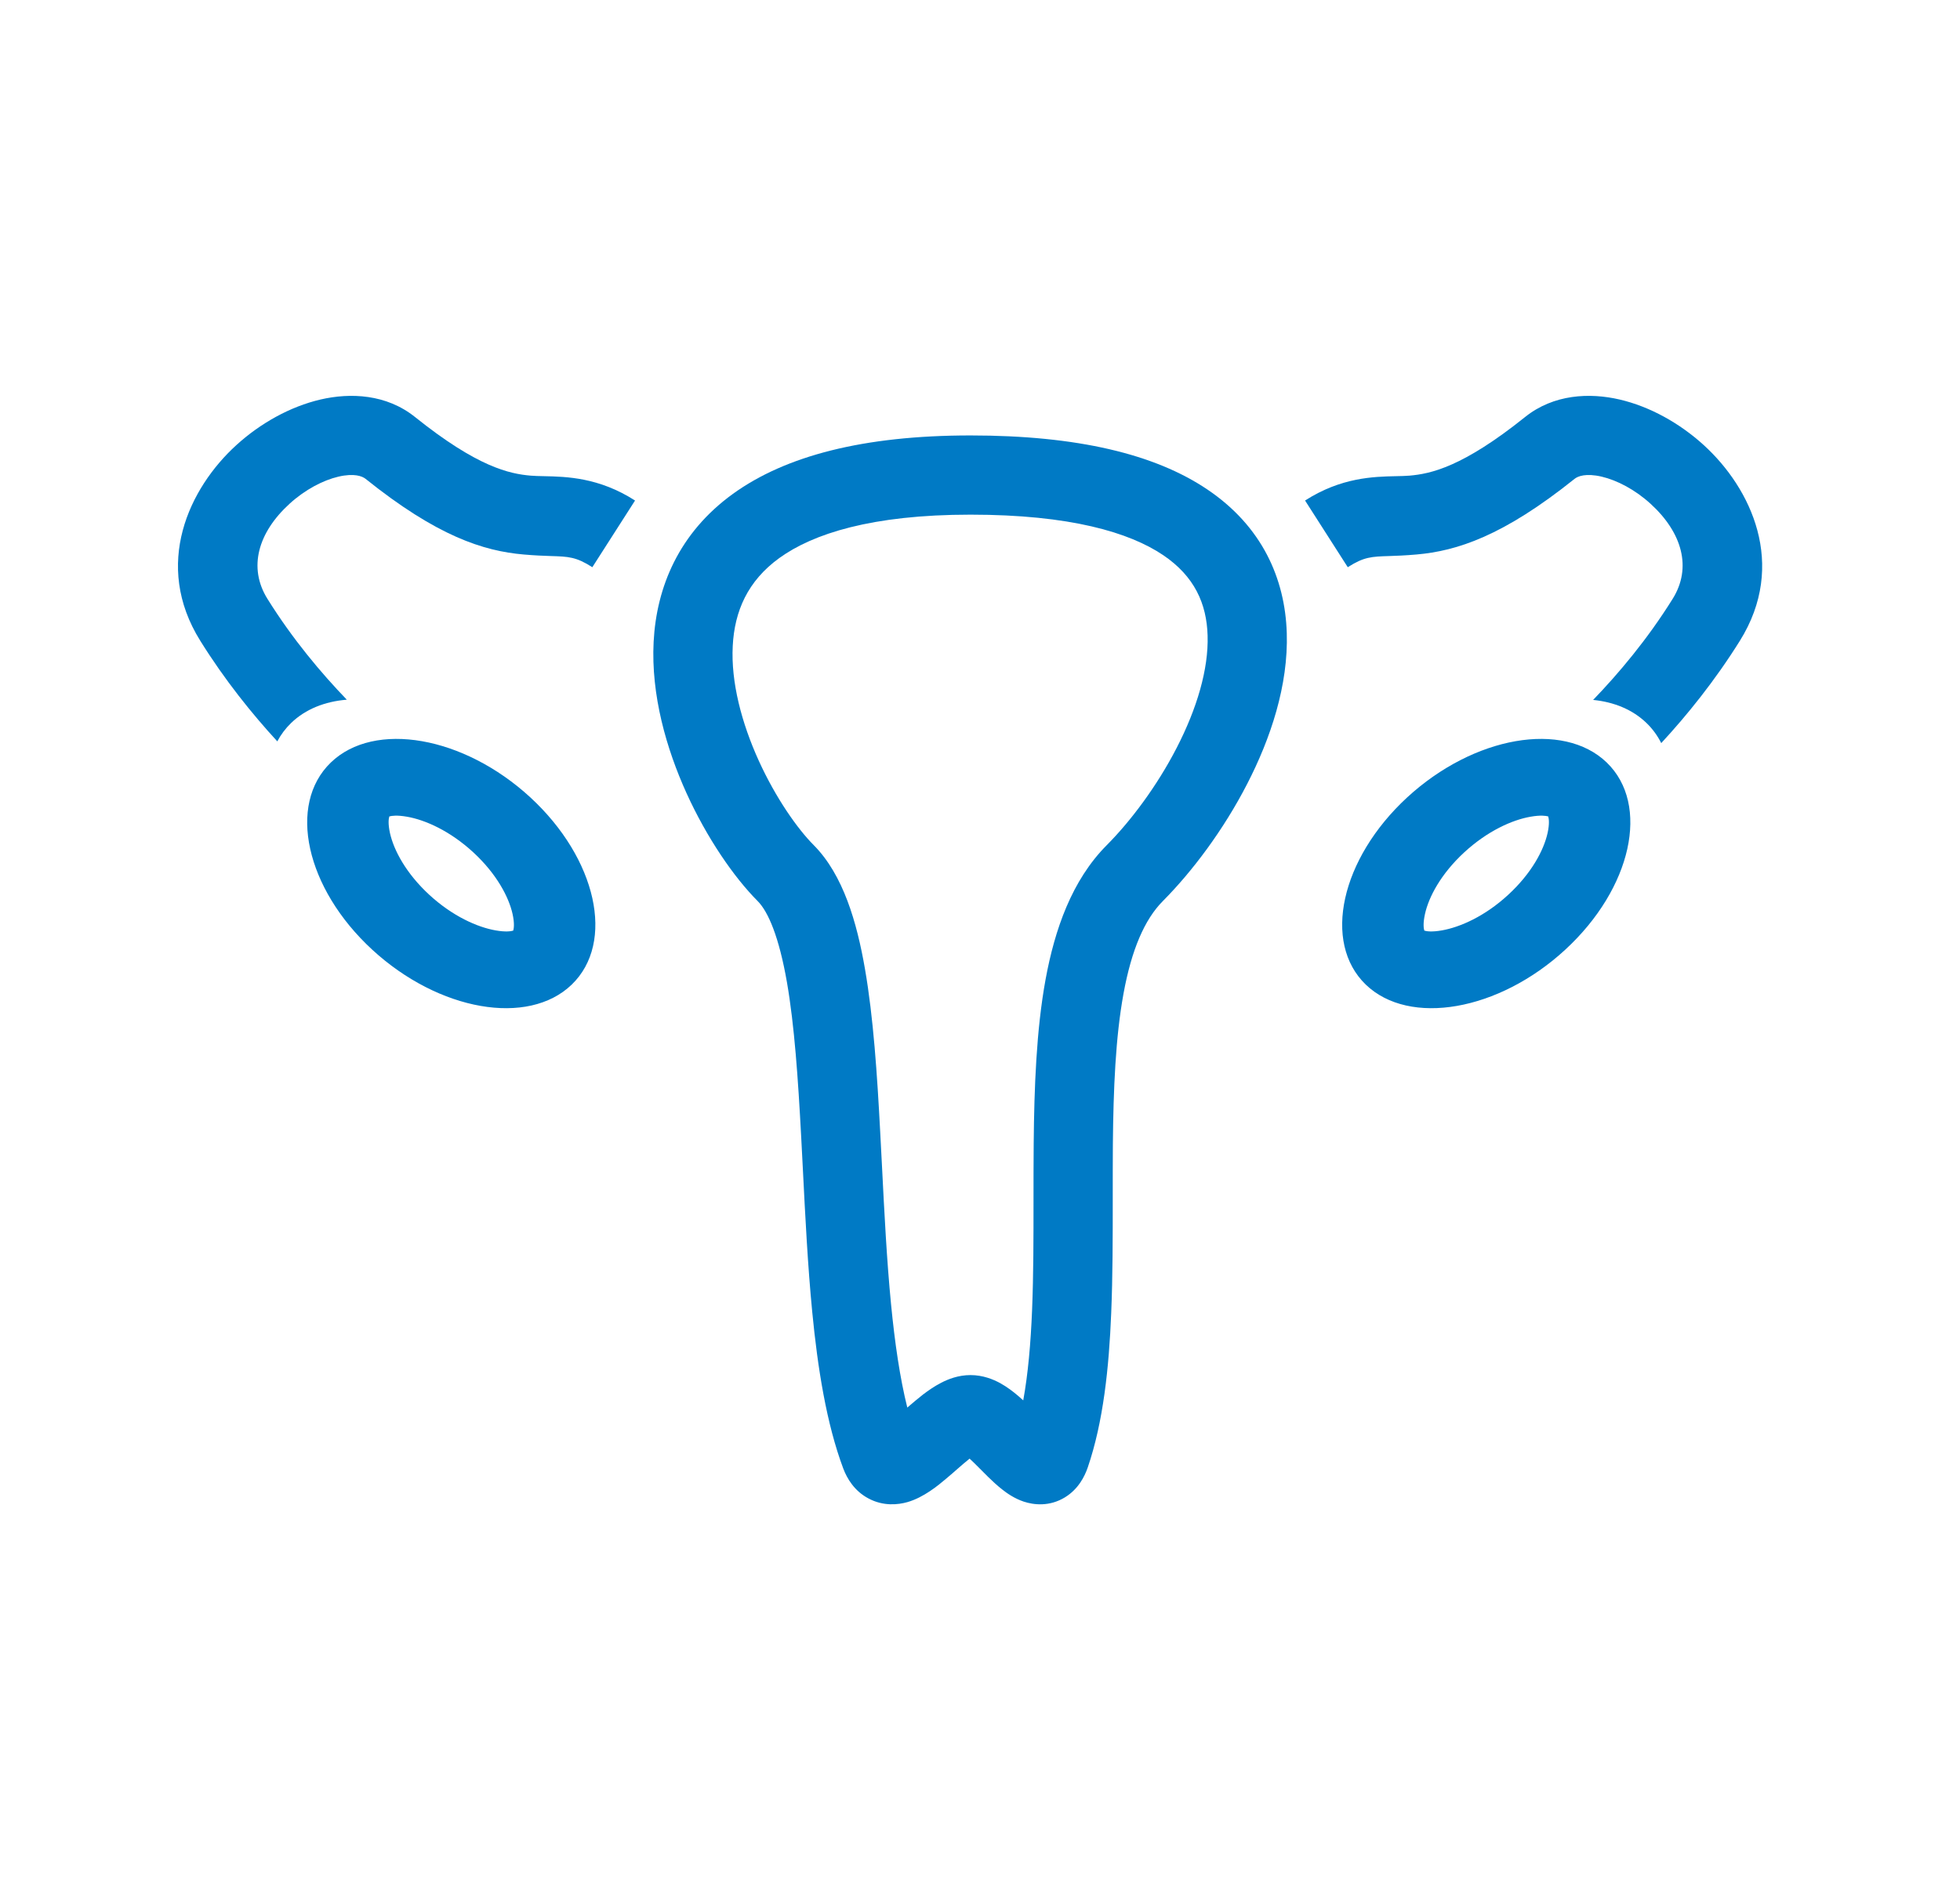 <svg width="33" height="32" viewBox="0 0 33 32" fill="none" xmlns="http://www.w3.org/2000/svg">
<path fill-rule="evenodd" clip-rule="evenodd" d="M4.503 10.085C4.175 9.56 4.343 8.968 4.877 8.482C5.136 8.246 5.438 8.088 5.698 8.027C5.965 7.965 6.099 8.02 6.154 8.063C7.358 9.029 8.137 9.279 8.817 9.338C9.01 9.355 9.156 9.36 9.275 9.364C9.571 9.373 9.7 9.377 9.973 9.552L10.692 8.429C10.084 8.039 9.537 8.027 9.161 8.019C9.076 8.017 8.999 8.016 8.933 8.01C8.578 7.979 8.04 7.867 6.988 7.023C6.505 6.636 5.9 6.611 5.396 6.728C4.886 6.847 4.384 7.127 3.979 7.496C3.183 8.221 2.571 9.507 3.372 10.791C3.785 11.454 4.245 12.024 4.669 12.485C4.729 12.371 4.807 12.267 4.903 12.174C5.145 11.941 5.471 11.813 5.839 11.783C5.411 11.339 4.927 10.765 4.503 10.085Z" fill="#007AC5"/>
<path fill-rule="evenodd" clip-rule="evenodd" d="M8.63 15.392C8.566 15.105 8.361 14.716 7.969 14.354C7.576 13.992 7.159 13.807 6.853 13.754C6.683 13.724 6.593 13.738 6.555 13.749C6.543 13.786 6.531 13.871 6.566 14.03C6.63 14.317 6.835 14.706 7.227 15.068C7.62 15.43 8.037 15.614 8.343 15.668C8.513 15.698 8.602 15.684 8.641 15.672C8.652 15.636 8.665 15.551 8.63 15.392ZM8.631 15.695C8.631 15.695 8.632 15.693 8.634 15.689C8.632 15.693 8.631 15.695 8.631 15.695ZM8.659 15.666C8.663 15.663 8.665 15.662 8.665 15.662C8.665 15.662 8.663 15.664 8.659 15.666ZM6.565 13.727C6.565 13.727 6.564 13.729 6.562 13.732C6.564 13.728 6.565 13.727 6.565 13.727ZM6.537 13.756C6.533 13.759 6.531 13.76 6.531 13.76C6.531 13.759 6.533 13.758 6.537 13.756ZM9.626 16.581C10.361 15.872 10.049 14.461 8.929 13.428C7.808 12.396 6.304 12.133 5.57 12.841C4.835 13.55 5.147 14.961 6.267 15.993C7.388 17.026 8.892 17.289 9.626 16.581Z" fill="#007AC5"/>
<path fill-rule="evenodd" clip-rule="evenodd" d="M28.162 10.085C28.49 9.56 28.322 8.968 27.788 8.482C27.529 8.246 27.227 8.088 26.967 8.027C26.7 7.965 26.566 8.02 26.512 8.063C25.307 9.029 24.528 9.279 23.848 9.338C23.655 9.355 23.509 9.36 23.39 9.364C23.094 9.373 22.965 9.377 22.692 9.552L21.973 8.429C22.581 8.039 23.128 8.027 23.504 8.019C23.589 8.017 23.666 8.016 23.732 8.01C24.087 7.979 24.625 7.867 25.677 7.023C26.16 6.636 26.765 6.611 27.269 6.728C27.78 6.847 28.281 7.127 28.686 7.496C29.482 8.221 30.095 9.507 29.294 10.791C28.871 11.468 28.401 12.048 27.97 12.514C27.907 12.389 27.824 12.274 27.72 12.174C27.486 11.949 27.175 11.822 26.823 11.787C27.252 11.342 27.737 10.767 28.162 10.085Z" fill="#007AC5"/>
<path fill-rule="evenodd" clip-rule="evenodd" d="M23.992 15.392C24.055 15.105 24.261 14.716 24.653 14.354C25.046 13.992 25.463 13.807 25.769 13.754C25.939 13.724 26.028 13.738 26.067 13.749C26.078 13.786 26.091 13.871 26.056 14.03C25.992 14.317 25.787 14.706 25.394 15.068C25.002 15.43 24.584 15.614 24.278 15.668C24.109 15.698 24.019 15.684 23.981 15.672C23.969 15.636 23.957 15.551 23.992 15.392ZM23.991 15.695C23.991 15.695 23.99 15.693 23.987 15.689C23.989 15.693 23.991 15.695 23.991 15.695ZM23.963 15.666C23.959 15.663 23.957 15.662 23.957 15.662C23.957 15.662 23.959 15.664 23.963 15.666ZM26.057 13.727C26.056 13.727 26.057 13.729 26.06 13.732C26.058 13.728 26.057 13.727 26.057 13.727ZM26.085 13.756C26.088 13.759 26.091 13.76 26.091 13.76C26.091 13.759 26.089 13.758 26.085 13.756ZM22.995 16.581C22.261 15.872 22.573 14.461 23.693 13.428C24.814 12.396 26.317 12.133 27.052 12.841C27.787 13.55 27.474 14.961 26.354 15.993C25.234 17.026 23.73 17.289 22.995 16.581Z" fill="#007AC5"/>
<path fill-rule="evenodd" clip-rule="evenodd" d="M12.774 12.808C13.063 13.443 13.43 13.962 13.702 14.234C14.198 14.734 14.428 15.536 14.563 16.316C14.705 17.132 14.769 18.099 14.82 19.068C14.831 19.259 14.84 19.451 14.85 19.642C14.89 20.434 14.93 21.221 15.002 21.961C15.066 22.618 15.152 23.207 15.276 23.704C15.363 23.63 15.456 23.55 15.536 23.488C15.624 23.421 15.731 23.345 15.849 23.285C15.961 23.227 16.133 23.157 16.34 23.157C16.551 23.157 16.725 23.23 16.841 23.293C16.96 23.359 17.064 23.44 17.146 23.51C17.173 23.533 17.201 23.558 17.228 23.583C17.309 23.137 17.354 22.625 17.377 22.059C17.401 21.464 17.401 20.85 17.401 20.217C17.401 19.903 17.401 19.584 17.404 19.261C17.413 18.312 17.448 17.347 17.604 16.494C17.759 15.65 18.047 14.824 18.633 14.234C19.031 13.834 19.475 13.247 19.811 12.595C20.151 11.936 20.35 11.27 20.332 10.701C20.316 10.167 20.112 9.705 19.583 9.348C19.016 8.966 18.017 8.667 16.34 8.667C14.673 8.667 13.686 8.99 13.122 9.397C12.587 9.784 12.367 10.294 12.337 10.877C12.305 11.487 12.486 12.173 12.774 12.808ZM12.341 8.316C13.224 7.679 14.532 7.333 16.34 7.333C18.139 7.333 19.446 7.648 20.328 8.243C21.248 8.863 21.636 9.741 21.665 10.659C21.693 11.541 21.392 12.439 20.996 13.206C20.598 13.979 20.072 14.678 19.578 15.175C19.272 15.483 19.051 15.993 18.916 16.734C18.782 17.466 18.746 18.333 18.737 19.273C18.735 19.568 18.735 19.872 18.735 20.18C18.735 20.829 18.735 21.492 18.709 22.114C18.672 23.033 18.576 23.947 18.314 24.713C18.264 24.858 18.16 25.075 17.93 25.216C17.671 25.374 17.407 25.345 17.234 25.287C17.077 25.234 16.951 25.145 16.872 25.082C16.785 25.014 16.704 24.937 16.636 24.871C16.581 24.817 16.534 24.77 16.492 24.727C16.43 24.665 16.379 24.613 16.325 24.564C16.256 24.619 16.194 24.673 16.122 24.736C16.066 24.785 16.004 24.84 15.927 24.904C15.796 25.015 15.553 25.217 15.279 25.296C15.117 25.342 14.872 25.367 14.625 25.236C14.383 25.109 14.261 24.897 14.198 24.731C13.915 23.975 13.767 23.041 13.675 22.09C13.6 21.316 13.558 20.49 13.518 19.695C13.508 19.508 13.499 19.322 13.489 19.139C13.437 18.165 13.376 17.272 13.25 16.544C13.117 15.781 12.936 15.355 12.757 15.175C12.352 14.768 11.901 14.109 11.56 13.36C11.22 12.611 10.959 11.705 11.005 10.809C11.053 9.886 11.43 8.975 12.341 8.316ZM16.2 24.463C16.198 24.462 16.198 24.462 16.2 24.462C16.2 24.463 16.2 24.463 16.2 24.463Z" fill="#007AC5"/>
</svg>
